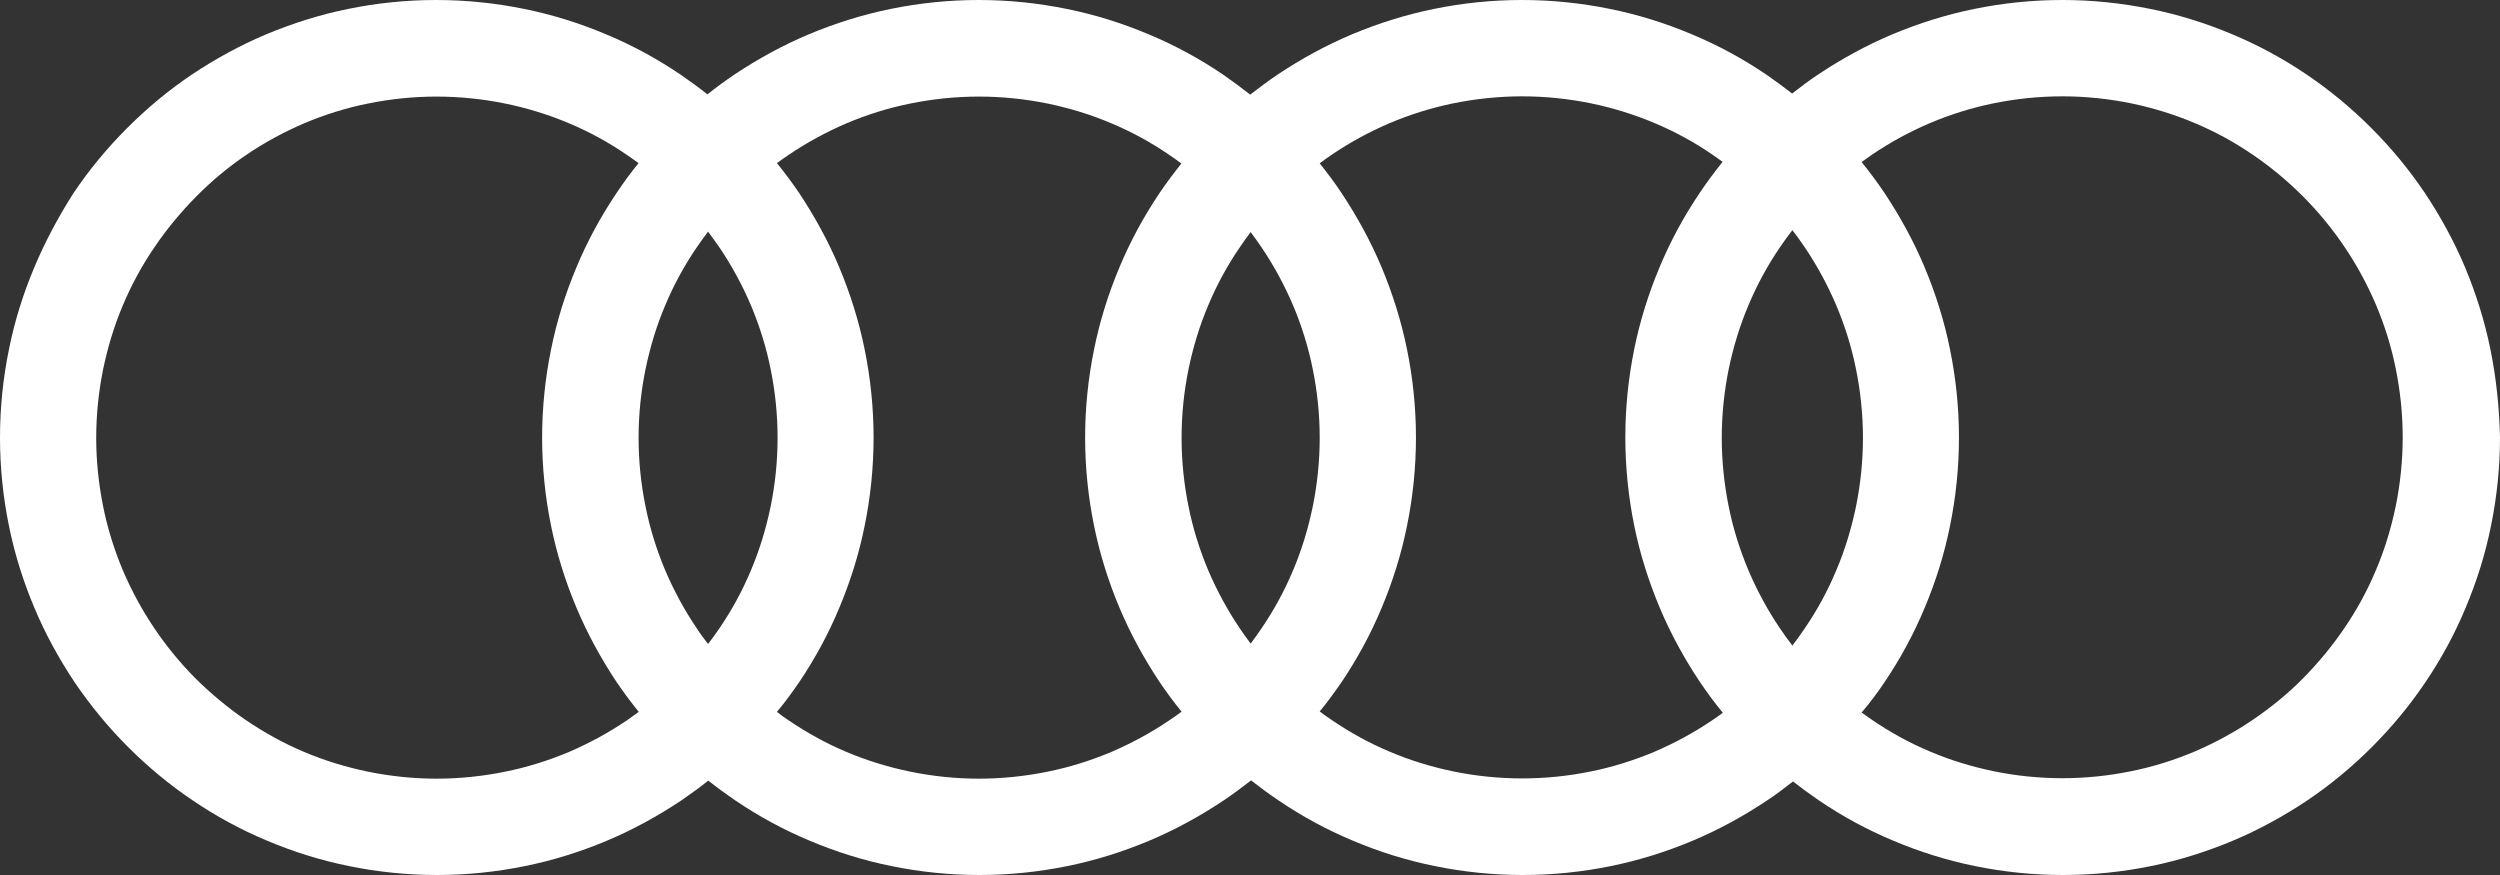 <svg width="60" height="21" viewBox="0 0 60 21" fill="none" xmlns="http://www.w3.org/2000/svg">
<rect x="0" y="0" width="60" height="21" fill="#333333" stroke="none"/>
<path d="M59.771 8.389C59.635 7.715 59.427 7.052 59.161 6.415C58.9 5.794 58.572 5.194 58.196 4.63C57.821 4.072 57.388 3.55 56.914 3.075C56.44 2.6 55.918 2.166 55.361 1.79C54.798 1.409 54.203 1.086 53.578 0.825C52.947 0.559 52.285 0.35 51.607 0.214C50.914 0.073 50.205 0 49.496 0C48.787 0 48.073 0.073 47.385 0.214C46.712 0.35 46.05 0.559 45.414 0.825C44.794 1.086 44.195 1.415 43.632 1.79C43.418 1.931 43.215 2.088 43.011 2.245C42.808 2.088 42.605 1.937 42.391 1.79C41.828 1.409 41.234 1.086 40.608 0.825C39.977 0.559 39.315 0.35 38.638 0.214C37.95 0.073 37.235 0 36.526 0C35.818 0 35.103 0.073 34.415 0.214C33.743 0.35 33.081 0.559 32.445 0.825C31.825 1.086 31.225 1.415 30.662 1.79C30.438 1.942 30.219 2.104 30.005 2.271C29.791 2.104 29.573 1.942 29.354 1.79C28.791 1.409 28.196 1.086 27.571 0.825C26.94 0.559 26.278 0.35 25.6 0.214C24.912 0.073 24.198 0 23.489 0C22.78 0 22.066 0.073 21.378 0.214C20.706 0.35 20.043 0.559 19.407 0.825C18.787 1.086 18.188 1.415 17.625 1.79C17.401 1.942 17.187 2.098 16.978 2.265C16.77 2.098 16.551 1.942 16.332 1.79C15.769 1.409 15.175 1.086 14.549 0.825C13.918 0.559 13.256 0.35 12.579 0.214C11.89 0.073 11.176 0 10.467 0C9.758 0 9.044 0.073 8.356 0.214C7.684 0.35 7.022 0.559 6.386 0.825C5.765 1.086 5.166 1.415 4.603 1.79C4.045 2.166 3.524 2.6 3.05 3.075C2.575 3.55 2.142 4.072 1.767 4.63C1.407 5.194 1.084 5.794 0.824 6.415C0.558 7.047 0.349 7.71 0.214 8.389C0.073 9.078 0 9.793 0 10.503C0 11.213 0.073 11.928 0.214 12.617C0.349 13.29 0.558 13.953 0.824 14.585C1.084 15.206 1.413 15.806 1.788 16.37C2.163 16.923 2.596 17.45 3.07 17.925C3.545 18.4 4.066 18.834 4.624 19.209C5.187 19.591 5.781 19.914 6.407 20.175C7.037 20.442 7.699 20.65 8.377 20.786C9.065 20.927 9.779 21 10.488 21C11.197 21 11.911 20.927 12.6 20.786C13.272 20.65 13.934 20.442 14.57 20.175C15.19 19.914 15.79 19.585 16.353 19.209C16.572 19.058 16.791 18.902 16.999 18.735C17.208 18.902 17.427 19.058 17.645 19.209C18.209 19.591 18.803 19.914 19.428 20.175C20.059 20.442 20.721 20.65 21.394 20.786C22.082 20.927 22.796 21 23.505 21C24.214 21 24.928 20.927 25.616 20.786C26.288 20.65 26.951 20.442 27.586 20.175C28.207 19.914 28.806 19.585 29.369 19.209C29.593 19.058 29.812 18.896 30.026 18.729C30.24 18.896 30.459 19.058 30.683 19.209C31.246 19.591 31.84 19.914 32.466 20.175C33.096 20.442 33.758 20.65 34.436 20.786C35.124 20.927 35.838 21 36.547 21C37.256 21 37.971 20.927 38.659 20.786C39.331 20.65 39.993 20.442 40.629 20.175C41.249 19.914 41.849 19.585 42.412 19.209C42.626 19.069 42.829 18.912 43.032 18.755C43.235 18.912 43.439 19.063 43.653 19.209C44.215 19.591 44.81 19.914 45.435 20.175C46.066 20.442 46.728 20.65 47.401 20.786C48.089 20.927 48.803 21 49.512 21C50.221 21 50.935 20.927 51.623 20.786C52.295 20.65 52.957 20.442 53.593 20.175C54.214 19.914 54.813 19.585 55.376 19.209C55.934 18.834 56.455 18.4 56.93 17.925C57.404 17.45 57.837 16.928 58.212 16.37C58.593 15.806 58.916 15.211 59.176 14.585C59.442 13.953 59.651 13.29 59.786 12.611C59.927 11.917 60 11.207 60 10.497C59.984 9.793 59.911 9.078 59.771 8.389ZM5.911 3.717C6.349 3.419 6.813 3.169 7.298 2.96C7.793 2.751 8.309 2.589 8.831 2.485C9.368 2.375 9.925 2.318 10.478 2.318C11.03 2.318 11.588 2.375 12.125 2.485C12.652 2.594 13.168 2.751 13.658 2.96C14.143 3.163 14.612 3.419 15.044 3.717C15.138 3.779 15.232 3.847 15.326 3.915C15.138 4.145 14.961 4.385 14.799 4.63C14.419 5.194 14.096 5.789 13.835 6.415C13.569 7.047 13.361 7.71 13.225 8.389C13.084 9.078 13.011 9.793 13.011 10.503C13.011 11.213 13.084 11.928 13.225 12.617C13.361 13.29 13.569 13.953 13.835 14.585C14.096 15.206 14.424 15.806 14.799 16.37C14.966 16.615 15.143 16.855 15.331 17.085C15.237 17.153 15.143 17.221 15.044 17.289C14.606 17.586 14.143 17.837 13.658 18.046C13.162 18.254 12.646 18.416 12.125 18.52C11.588 18.63 11.03 18.688 10.478 18.688C9.925 18.688 9.368 18.63 8.831 18.52C8.304 18.411 7.788 18.254 7.298 18.046C6.813 17.842 6.349 17.586 5.911 17.289C5.479 16.996 5.072 16.657 4.702 16.292C4.332 15.921 3.998 15.514 3.706 15.081C3.409 14.642 3.159 14.178 2.95 13.692C2.742 13.196 2.58 12.679 2.476 12.157C2.367 11.62 2.309 11.061 2.309 10.508C2.309 9.955 2.367 9.396 2.476 8.858C2.586 8.331 2.742 7.814 2.95 7.324C3.154 6.838 3.409 6.368 3.706 5.935C3.998 5.502 4.337 5.095 4.702 4.724C5.072 4.348 5.479 4.009 5.911 3.717ZM16.723 15.081C16.426 14.642 16.175 14.178 15.967 13.692C15.758 13.196 15.597 12.679 15.493 12.157C15.383 11.62 15.326 11.061 15.326 10.508C15.326 9.955 15.383 9.396 15.493 8.858C15.602 8.331 15.758 7.814 15.967 7.324C16.17 6.838 16.426 6.368 16.723 5.935C16.806 5.81 16.9 5.685 16.994 5.559C17.088 5.685 17.176 5.81 17.265 5.935C17.562 6.374 17.812 6.838 18.021 7.324C18.229 7.82 18.391 8.336 18.495 8.858C18.605 9.396 18.662 9.955 18.662 10.508C18.662 11.061 18.605 11.62 18.495 12.157C18.386 12.685 18.229 13.201 18.021 13.692C17.817 14.178 17.562 14.647 17.265 15.081C17.182 15.206 17.088 15.331 16.994 15.456C16.9 15.336 16.806 15.211 16.723 15.081ZM19.178 16.375C19.559 15.811 19.882 15.216 20.142 14.59C20.408 13.958 20.617 13.295 20.752 12.617C20.893 11.928 20.966 11.213 20.966 10.503C20.966 9.793 20.893 9.078 20.752 8.389C20.617 7.715 20.408 7.052 20.142 6.415C19.882 5.794 19.553 5.194 19.178 4.63C19.011 4.385 18.834 4.145 18.646 3.915C18.74 3.847 18.834 3.779 18.928 3.717C19.366 3.419 19.83 3.169 20.314 2.96C20.81 2.751 21.326 2.589 21.847 2.485C22.384 2.375 22.942 2.318 23.494 2.318C24.047 2.318 24.605 2.375 25.142 2.485C25.668 2.594 26.184 2.751 26.674 2.96C27.159 3.163 27.628 3.419 28.061 3.717C28.16 3.784 28.259 3.852 28.353 3.925C28.17 4.155 27.993 4.39 27.831 4.63C27.451 5.194 27.128 5.789 26.867 6.415C26.601 7.047 26.393 7.71 26.257 8.389C26.116 9.078 26.043 9.793 26.043 10.503C26.043 11.213 26.116 11.928 26.257 12.617C26.393 13.29 26.601 13.953 26.867 14.585C27.128 15.206 27.456 15.806 27.831 16.37C27.998 16.615 28.17 16.85 28.358 17.08C28.259 17.153 28.165 17.221 28.061 17.289C27.623 17.586 27.159 17.837 26.674 18.046C26.179 18.254 25.663 18.416 25.142 18.52C24.605 18.63 24.047 18.688 23.494 18.688C22.942 18.688 22.384 18.63 21.847 18.52C21.321 18.411 20.805 18.254 20.314 18.046C19.83 17.842 19.366 17.586 18.928 17.289C18.834 17.226 18.735 17.158 18.646 17.085C18.834 16.861 19.011 16.62 19.178 16.375ZM29.755 15.081C29.458 14.642 29.208 14.178 28.999 13.692C28.791 13.196 28.629 12.679 28.525 12.157C28.415 11.62 28.358 11.061 28.358 10.508C28.358 9.955 28.415 9.396 28.525 8.858C28.634 8.331 28.791 7.814 28.999 7.324C29.202 6.838 29.458 6.368 29.755 5.935C29.838 5.81 29.927 5.69 30.016 5.57C30.104 5.69 30.193 5.81 30.276 5.935C30.573 6.374 30.824 6.838 31.032 7.324C31.241 7.82 31.402 8.336 31.506 8.858C31.616 9.396 31.673 9.955 31.673 10.508C31.673 11.061 31.616 11.62 31.506 12.157C31.397 12.685 31.241 13.201 31.032 13.692C30.829 14.178 30.573 14.647 30.276 15.081C30.193 15.206 30.104 15.326 30.016 15.446C29.927 15.326 29.838 15.206 29.755 15.081ZM32.195 16.375C32.575 15.811 32.898 15.216 33.159 14.59C33.425 13.958 33.633 13.295 33.769 12.617C33.91 11.928 33.983 11.213 33.983 10.503C33.983 9.793 33.91 9.078 33.769 8.389C33.633 7.715 33.425 7.052 33.159 6.415C32.898 5.794 32.57 5.194 32.195 4.63C32.033 4.385 31.856 4.15 31.673 3.92C31.767 3.847 31.866 3.779 31.965 3.711C32.403 3.414 32.867 3.163 33.352 2.955C33.847 2.746 34.363 2.584 34.884 2.479C35.421 2.37 35.979 2.312 36.532 2.312C37.084 2.312 37.642 2.37 38.179 2.479C38.706 2.589 39.221 2.746 39.712 2.955C40.196 3.158 40.666 3.414 41.098 3.711C41.182 3.769 41.265 3.826 41.343 3.884C41.15 4.124 40.968 4.369 40.796 4.625C40.415 5.189 40.092 5.784 39.831 6.41C39.566 7.042 39.357 7.705 39.221 8.383C39.081 9.072 39.008 9.787 39.008 10.497C39.008 11.207 39.081 11.922 39.221 12.611C39.357 13.285 39.566 13.948 39.831 14.579C40.092 15.201 40.42 15.801 40.796 16.365C40.968 16.62 41.15 16.866 41.348 17.106C41.265 17.169 41.182 17.226 41.098 17.283C40.66 17.581 40.196 17.831 39.712 18.04C39.216 18.249 38.7 18.411 38.179 18.515C37.642 18.625 37.084 18.682 36.532 18.682C35.979 18.682 35.421 18.625 34.884 18.515C34.358 18.406 33.842 18.249 33.352 18.04C32.867 17.837 32.403 17.581 31.965 17.283C31.866 17.215 31.767 17.148 31.673 17.075C31.856 16.855 32.028 16.615 32.195 16.375ZM42.719 15.081C42.422 14.642 42.172 14.178 41.964 13.692C41.755 13.196 41.593 12.679 41.489 12.157C41.38 11.62 41.322 11.061 41.322 10.508C41.322 9.955 41.38 9.396 41.489 8.858C41.599 8.331 41.755 7.814 41.964 7.324C42.167 6.838 42.422 6.368 42.719 5.935C42.813 5.794 42.912 5.658 43.017 5.523C43.121 5.658 43.22 5.794 43.314 5.935C43.611 6.374 43.861 6.838 44.069 7.324C44.278 7.82 44.44 8.336 44.544 8.858C44.653 9.396 44.711 9.955 44.711 10.508C44.711 11.061 44.653 11.62 44.544 12.157C44.434 12.685 44.278 13.201 44.069 13.692C43.866 14.178 43.611 14.647 43.314 15.081C43.22 15.222 43.121 15.357 43.017 15.493C42.912 15.357 42.813 15.222 42.719 15.081ZM45.227 16.375C45.607 15.811 45.931 15.216 46.191 14.59C46.457 13.958 46.666 13.295 46.801 12.617C46.942 11.928 47.015 11.213 47.015 10.503C47.015 9.793 46.942 9.078 46.801 8.389C46.666 7.715 46.457 7.052 46.191 6.415C45.931 5.794 45.602 5.194 45.227 4.63C45.055 4.374 44.872 4.129 44.679 3.889C44.763 3.831 44.846 3.769 44.93 3.711C45.367 3.414 45.831 3.163 46.316 2.955C46.812 2.746 47.328 2.584 47.849 2.479C48.386 2.37 48.944 2.312 49.496 2.312C50.049 2.312 50.606 2.37 51.143 2.479C51.67 2.589 52.186 2.746 52.676 2.955C53.161 3.158 53.63 3.414 54.063 3.711C54.495 4.004 54.902 4.343 55.272 4.714C55.642 5.084 55.976 5.491 56.268 5.925C56.565 6.363 56.815 6.828 57.023 7.313C57.232 7.809 57.394 8.326 57.498 8.848C57.607 9.386 57.665 9.944 57.665 10.497C57.665 11.051 57.607 11.609 57.498 12.147C57.388 12.674 57.232 13.191 57.023 13.682C56.82 14.167 56.565 14.637 56.268 15.07C55.976 15.503 55.637 15.911 55.272 16.281C54.907 16.652 54.495 16.986 54.063 17.278C53.625 17.576 53.161 17.826 52.676 18.035C52.181 18.244 51.665 18.406 51.143 18.51C50.606 18.62 50.049 18.677 49.496 18.677C48.944 18.677 48.386 18.62 47.849 18.51C47.322 18.4 46.806 18.244 46.316 18.035C45.831 17.831 45.367 17.576 44.93 17.278C44.846 17.221 44.763 17.163 44.679 17.101C44.872 16.876 45.055 16.631 45.227 16.375Z" fill="white"/>
</svg>
